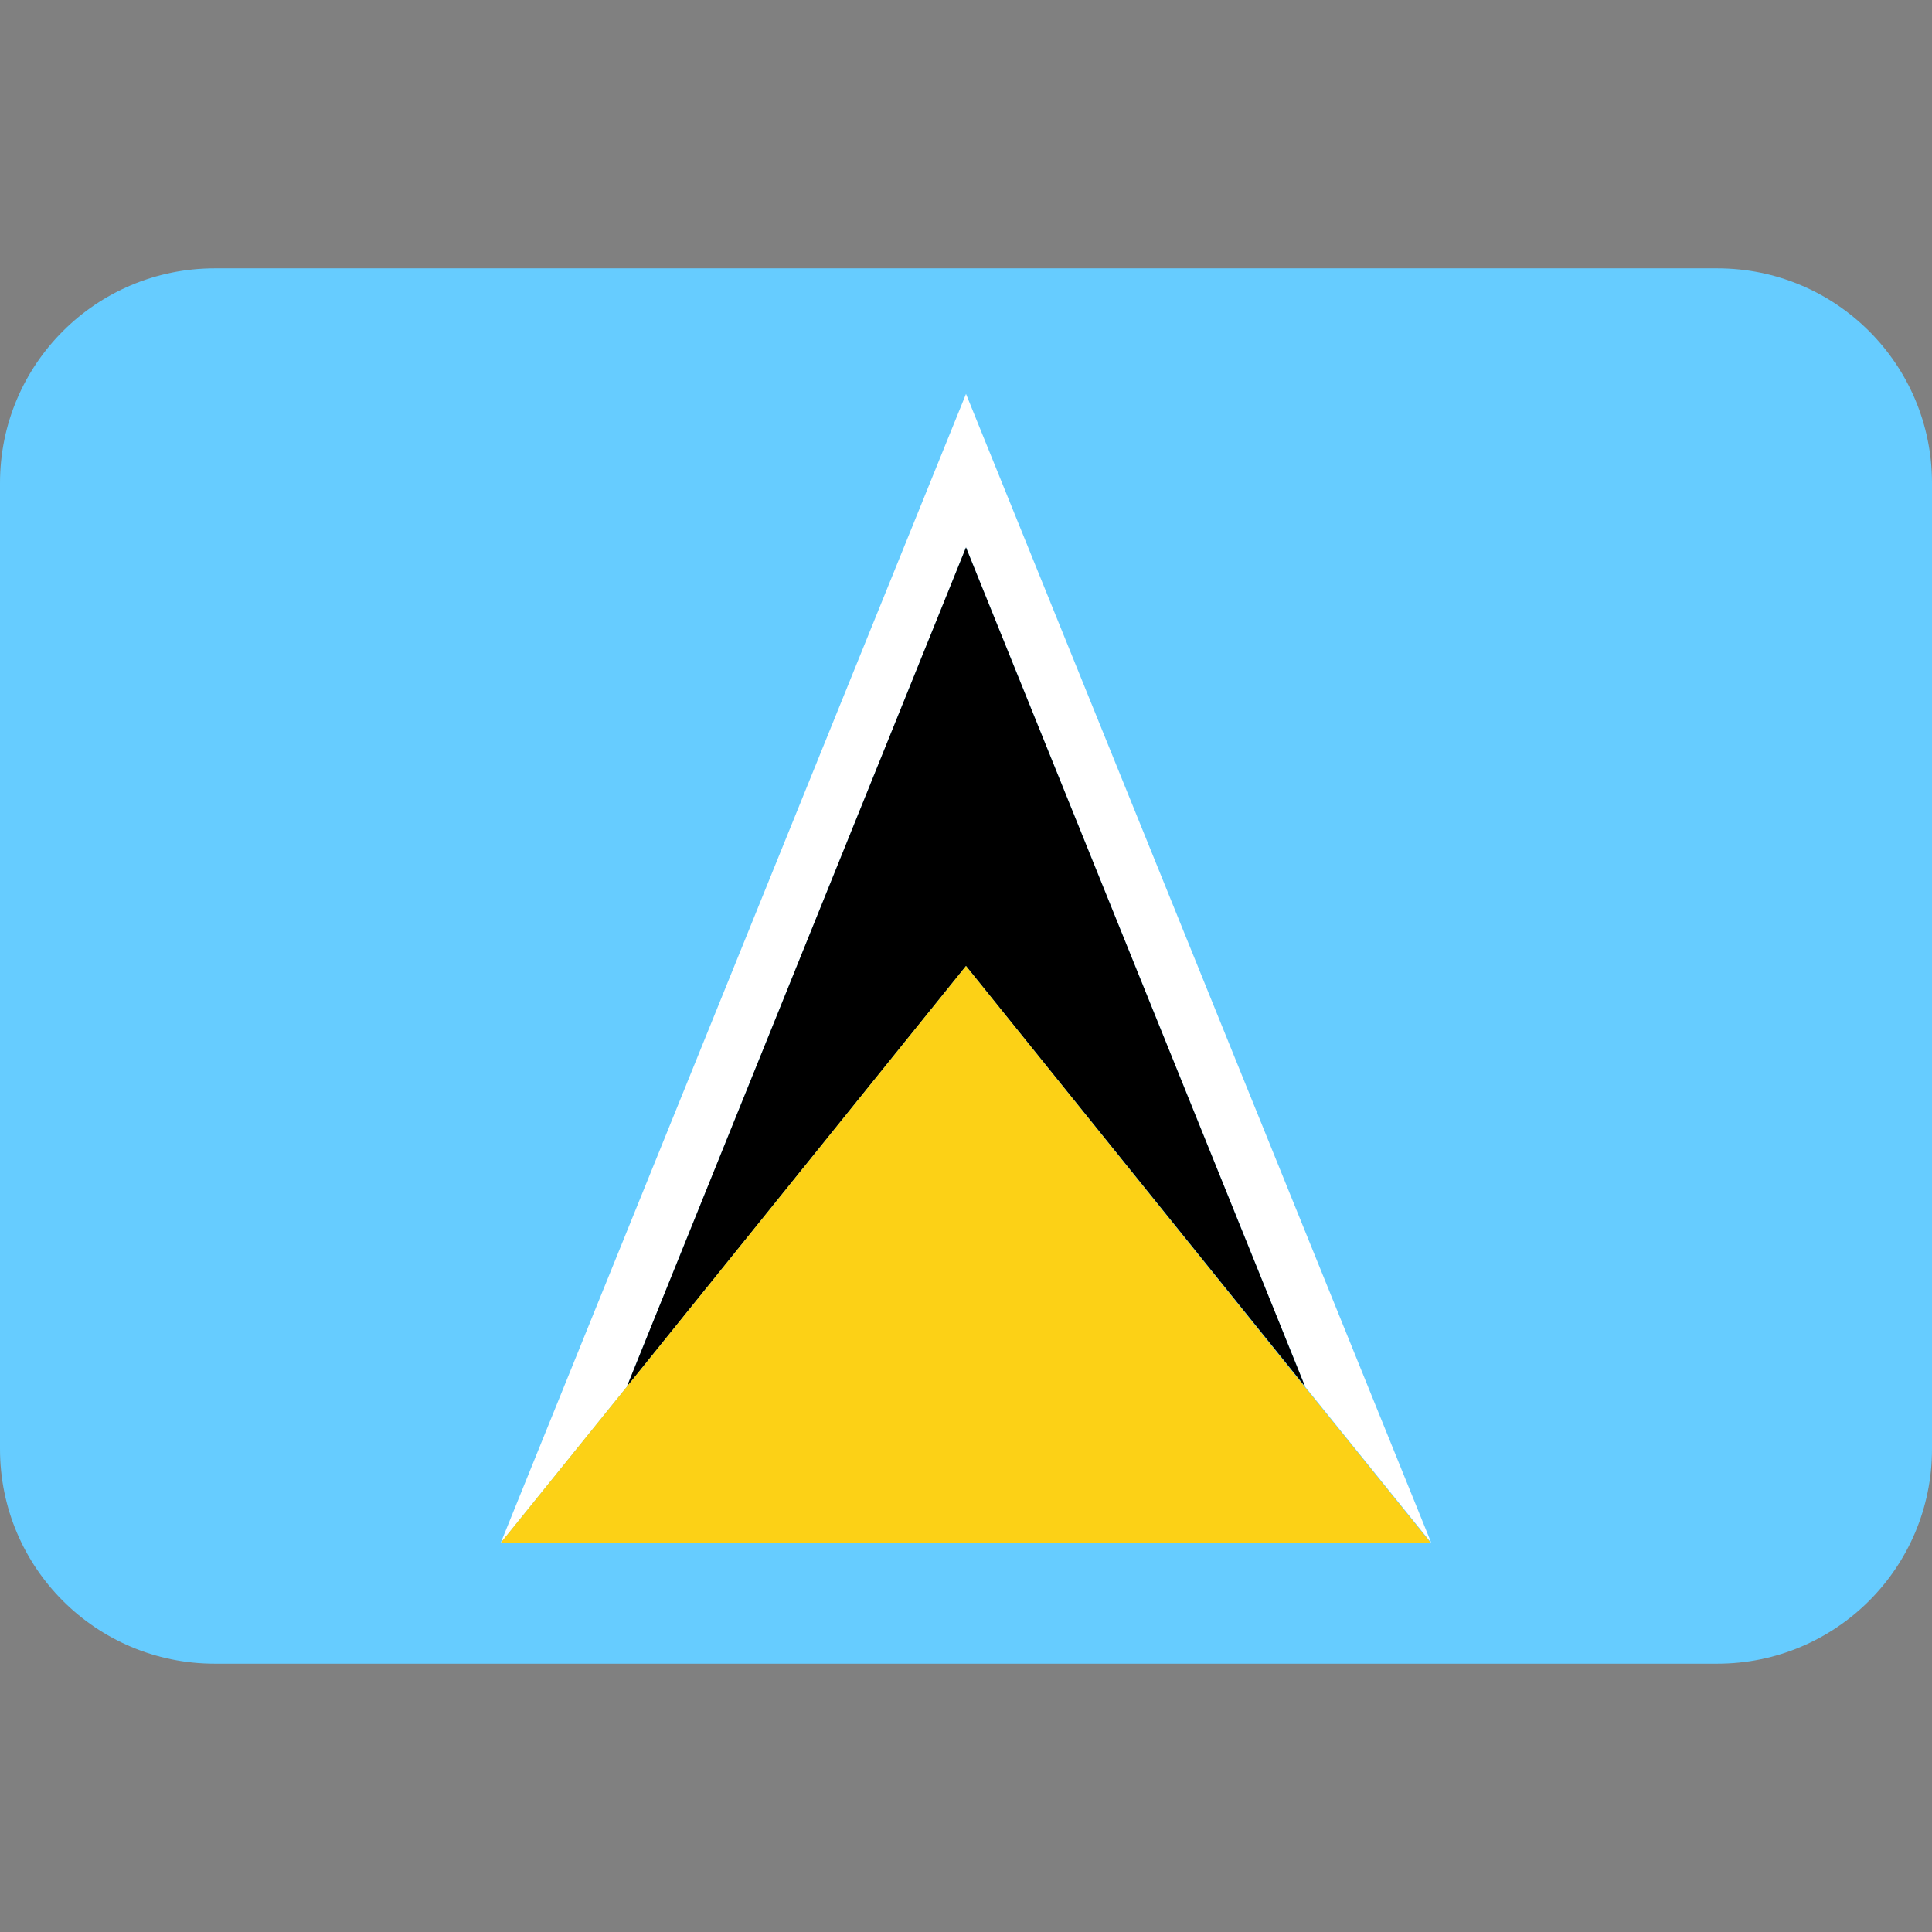 <svg viewBox="0 0 36 36" xmlns="http://www.w3.org/2000/svg"><rect x="0" y="0" width="36" height="36" fill="#808080" stroke="none"/><path d="m32 5h-28c-2.21 0-4 1.79-4 4v18c0 2.21 1.79 4 4 4h28c2.21 0 4-1.79 4-4v-18c0-2.21-1.79-4-4-4z" fill="#6cf"/><path d="m9.33 28.75 2.35-2.91 6.32-15.64 6.32 15.64 2.35 2.91-8.67-21.41z" fill="#fff"/><path d="m24.32 25.84-6.32-15.64-6.32 15.64 6.32-7.84z"/><path d="m18 18-6.32 7.84-2.35 2.91h17.33l-2.35-2.91z" fill="#fcd116"/></svg>